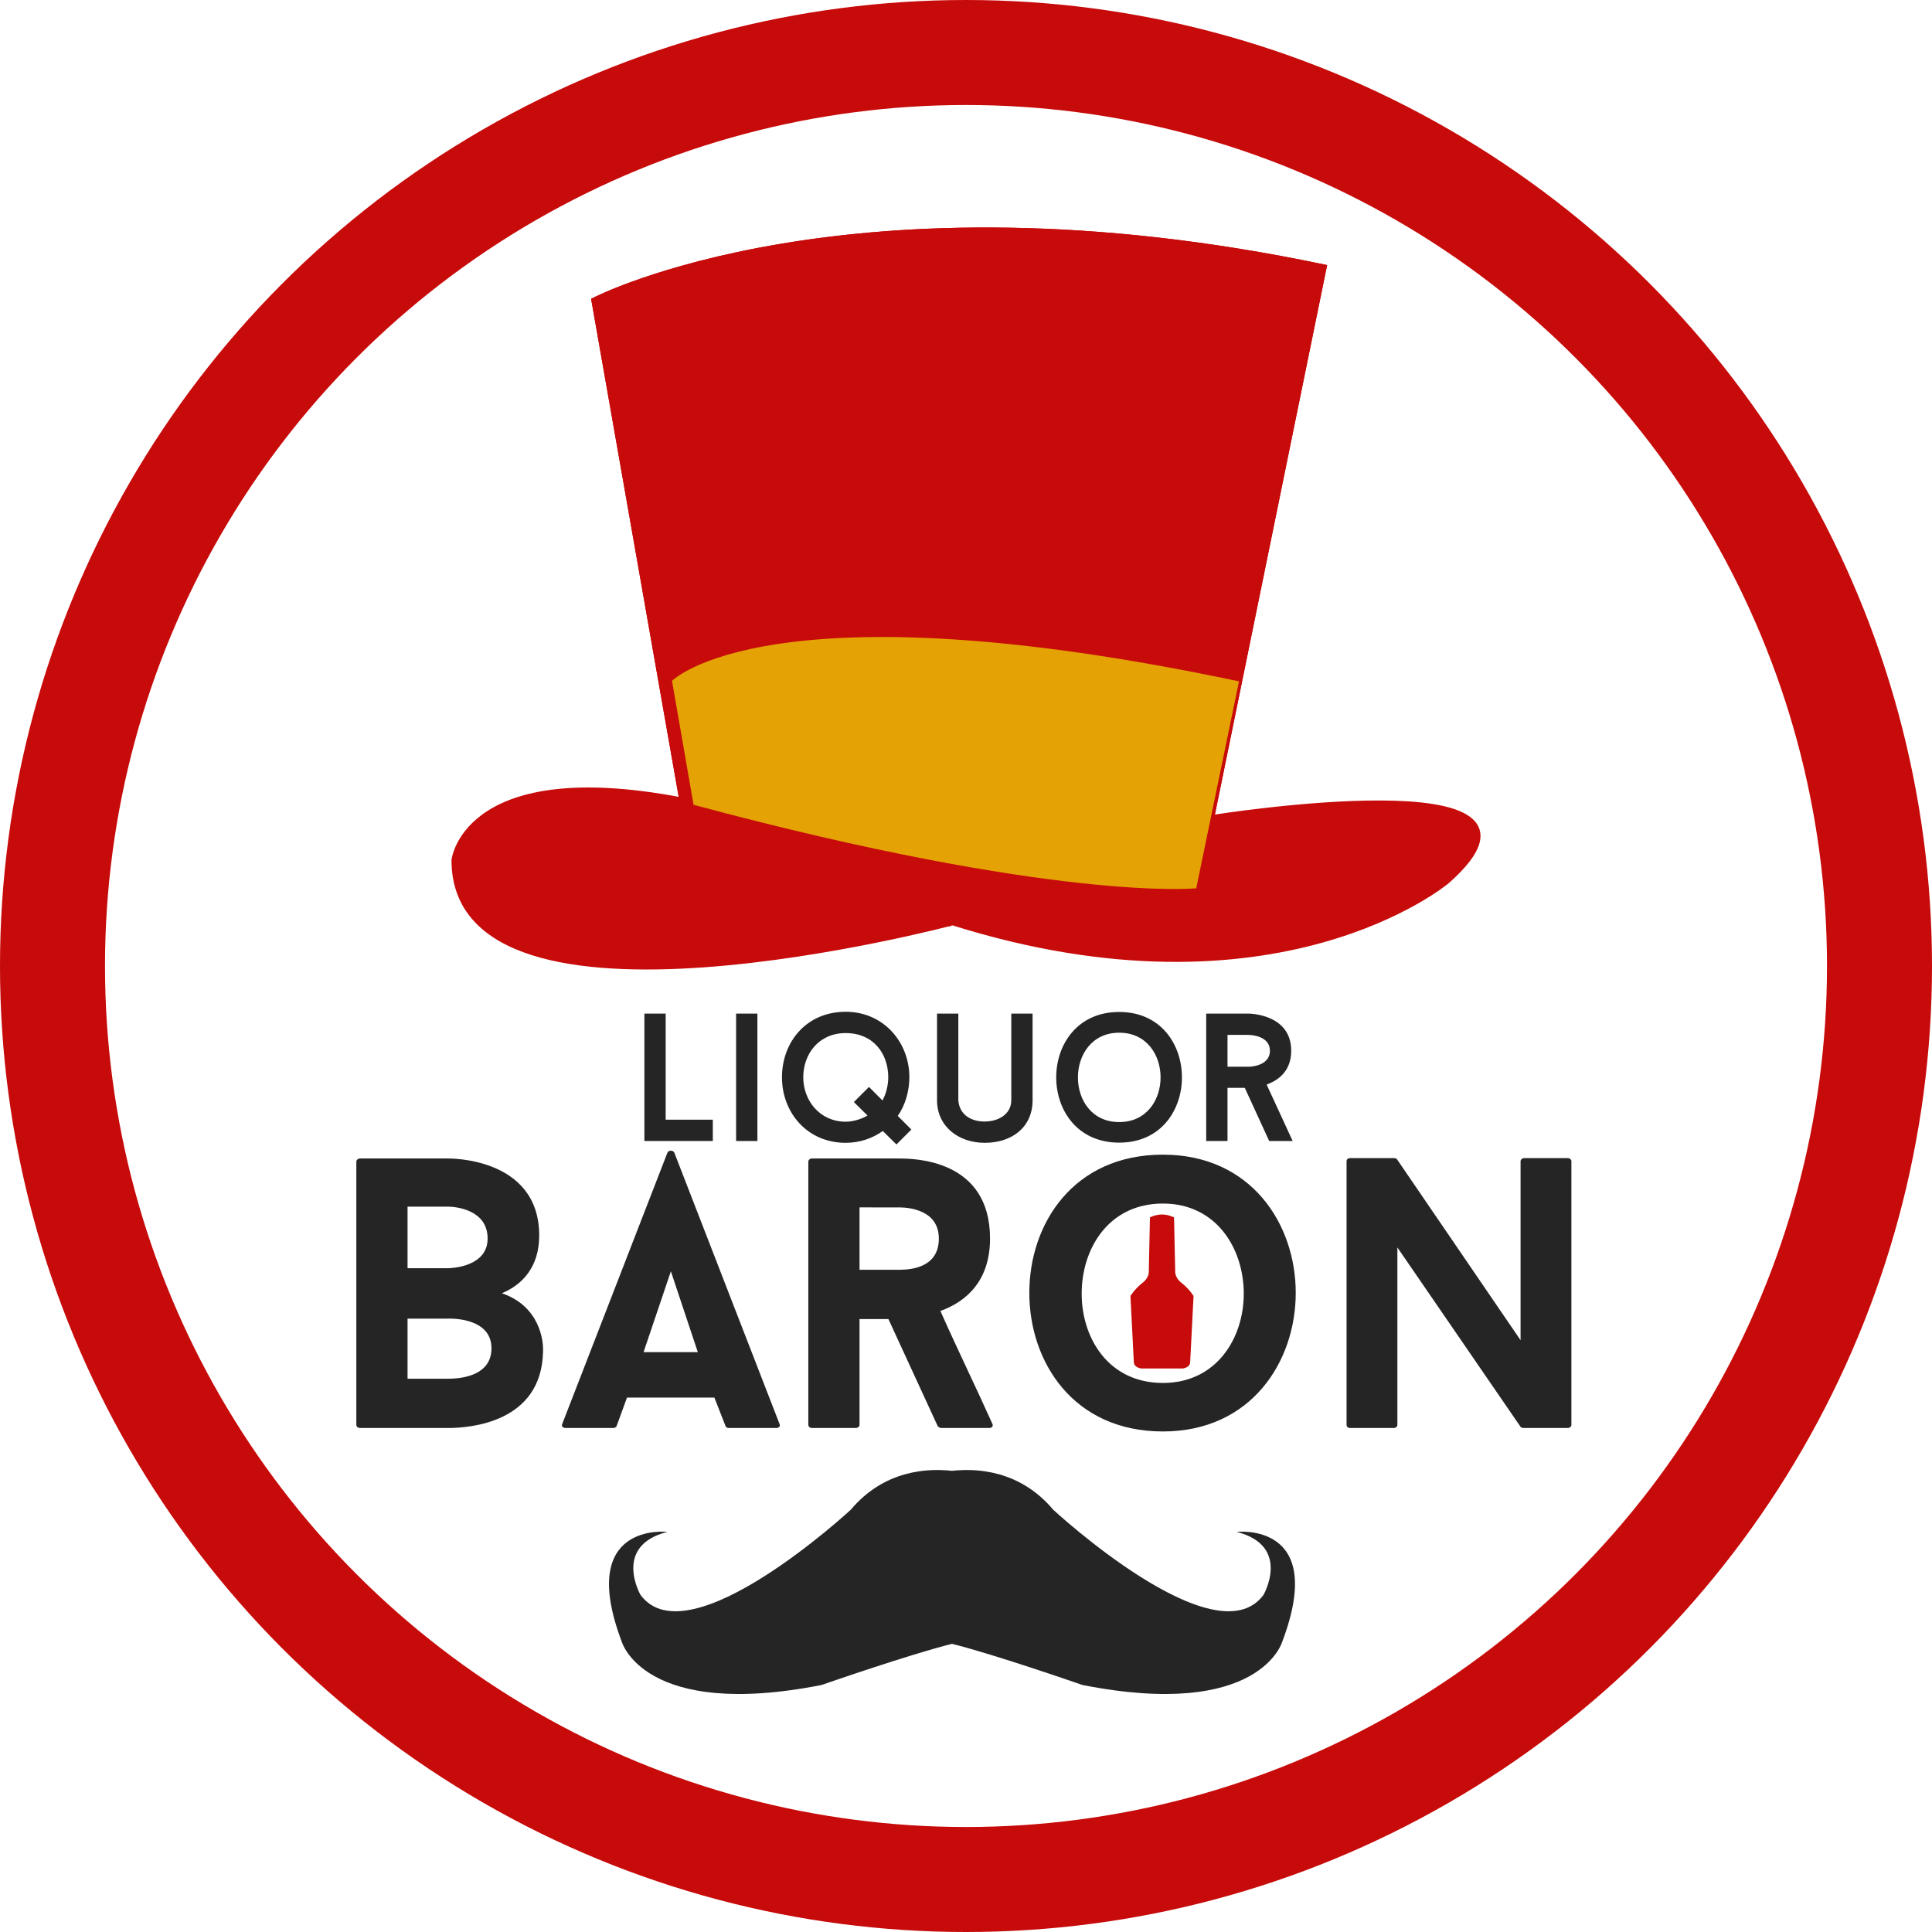 <?xml version="1.0" encoding="UTF-8"?>
<svg width="100px" height="100px" viewBox="0 0 276 276" version="1.1" xmlns="http://www.w3.org/2000/svg" xmlns:xlink="http://www.w3.org/1999/xlink">
    <!-- Generator: Sketch 59.1 (86144) - https://sketch.com -->
    <title>Group 2</title>
    <desc>Created with Sketch.</desc>
    <g id="Page-1" stroke="none" stroke-width="1" fill="none" fill-rule="evenodd">
        <g id="A4" transform="translate(-111, -11)">
            <g id="Group-2" transform="translate(111, 11)">
                <circle id="Oval" stroke="#c70a0a" stroke-width="15" cx="138" cy="138" r="130.5"></circle>
                <g id="Group-15" transform="translate(65, 33)">
                    <path d="M71.092,98.678 C71.092,98.678 0,117.641 0,89.883 C0,89.883 1.71,74.55 35.546,82.08 L108.338,83.904 C108.338,83.904 161.266,75.476 141.633,92.791 C141.633,92.791 117.384,113.244 71.092,98.678" id="Fill-1" fill="#c70a0a"></path>
                    <path d="M71.092,98.678 C71.092,98.678 0,117.641 0,89.883 C0,89.883 1.71,74.55 35.546,82.08 L108.338,83.904 C108.338,83.904 161.266,75.476 141.633,92.791 C141.633,92.791 117.384,113.244 71.092,98.678 Z" id="Stroke-3" stroke="#c70a0a"></path>
                    <path d="M26,93.431 C26,93.431 60.848,90.697 71,99" id="Stroke-5" stroke="#c70a0a"></path>
                    <path d="M124,93.208 C124,93.208 102.604,96.038 69,91" id="Stroke-7" stroke="#c70a0a"></path>
                    <path d="M20,9.968 C20,9.968 56.496,-8.877 124,5.256 L105.889,93.938 C105.889,93.938 84.76,95.6 32.622,81.744 L20,9.968 Z" id="Fill-9" stroke="#c70a0a" fill="#c70a0a"></path>
                    <path d="M20,9.968 C20,9.968 56.496,-8.877 124,5.256 L105.889,93.938 C105.889,93.938 84.76,95.6 32.622,81.744 L20,9.968 Z" id="Stroke-11" stroke="#c70a0a"></path>
                    <path d="M31,64.269 C31,64.269 44.778,50.118 112,64.337 L105.89,93.899 C105.89,93.899 86.001,95.914 34.082,81.974 L31,64.269 Z" id="Fill-13" fill-opacity="0.8" fill="#ebc804"></path>
                </g>
                <g id="Group" transform="translate(162, 174)" fill="#c70a0a" stroke="#c70a0a">
                    <path d="M1.067,21 C1.067,21 0.507,20.896 0.48,20.635 L0,11.272 C0.427,10.646 0.987,10.064 1.68,9.525 C1.68,9.525 2.587,8.815 2.613,7.722 C2.64,6.63 2.773,0.24 2.773,0.24 C2.773,0.24 3.333,0 4,0 L4.152,0.004 C4.75,0.036 5.227,0.24 5.227,0.24 C5.227,0.24 5.36,6.63 5.387,7.722 C5.413,8.815 6.32,9.525 6.32,9.525 C7.013,10.064 7.573,10.646 8,11.272 L8,11.272 L7.52,20.635 C7.493,20.896 6.933,21 6.933,21 L6.933,21 L1.067,21 Z" id="Combined-Shape"></path>
                </g>
                <path d="M77.03,176.5 C77.03,165.225 63.995,165.5 63.995,165.5 L51.455,165.5 C51.125,165.5 50.905,165.72 50.905,165.94 L50.905,203.56 C50.905,203.78 51.125,204 51.455,204 L64.182,203.999 C67.036,203.973 77.339,203.28 77.576,193.138 L77.58,192.617 C77.562,191.649 77.2,186.634 71.695,184.75 C74.61,183.54 77.03,181.01 77.03,176.5 Z M58.22,181.175 L58.22,172.375 L64.142,172.378 C65.032,172.408 69.66,172.764 69.66,176.94 C69.66,180.916 64.667,181.159 64.056,181.174 L58.22,181.175 Z M63.995,196.96 L58.22,196.96 L58.22,188.38 L64.377,188.375 C65.73,188.392 70.21,188.739 70.21,192.615 C70.21,196.3 66.415,196.96 63.995,196.96 Z M103.65,203.725 C103.705,203.89 103.925,204 104.09,204 L110.91,204 C111.263,204 111.477,203.769 111.383,203.476 L96.335,164.675 C96.17,164.29 95.51,164.29 95.345,164.675 L80.33,203.395 C80.165,203.725 80.385,204 80.825,204 L87.59,204 C87.81,204 88.03,203.89 88.085,203.725 L89.57,199.655 L102.055,199.655 L103.65,203.725 Z M95.84,181.615 L99.69,193.165 L91.935,193.165 L95.84,181.615 Z M133.955,203.725 C134.01,203.835 134.285,204 134.45,204 L141.325,204 C141.71,204 141.93,203.725 141.765,203.395 C139.345,198.005 136.76,192.725 134.34,187.28 C138.19,185.905 141.435,182.825 141.435,176.94 C141.435,165.61 130.6,165.5 128.4,165.5 L115.97,165.5 C115.695,165.5 115.475,165.72 115.475,165.94 L115.475,203.56 C115.475,203.78 115.695,204 115.97,204 L122.24,204 C122.57,204 122.79,203.78 122.79,203.56 L122.79,188.435 L126.915,188.435 L133.955,203.725 Z M122.79,181.395 L122.79,172.485 L128.558,172.486 C129.92,172.51 134.12,172.878 134.12,176.94 C134.12,181.089 130.162,181.384 128.501,181.395 L122.79,181.395 Z M166.13,164.95 C153.315,164.95 147.045,174.85 147.045,184.695 C147.045,194.54 153.315,204.495 166.13,204.495 C178.725,204.495 185.105,194.54 185.105,184.695 C185.105,174.85 178.725,164.95 166.13,164.95 Z M166.13,197.565 C158.375,197.565 154.525,191.185 154.525,184.805 C154.525,178.37 158.375,171.935 166.13,171.935 C173.775,171.935 177.68,178.37 177.68,184.805 C177.68,191.185 173.775,197.565 166.13,197.565 Z M224.485,165.885 L224.485,203.56 C224.485,203.78 224.265,204 223.935,204 L217.665,204 C217.555,204 217.28,203.945 217.225,203.835 L199.625,178.205 L199.625,203.56 C199.625,203.78 199.405,204 199.13,204 L192.86,204 C192.53,204 192.365,203.78 192.365,203.56 L192.365,165.885 C192.365,165.665 192.53,165.445 192.86,165.445 L199.185,165.445 C199.295,165.445 199.515,165.5 199.57,165.61 L217.225,191.46 L217.225,165.885 C217.225,165.665 217.445,165.445 217.775,165.445 L223.935,165.445 C224.265,165.445 224.485,165.665 224.485,165.885 Z" id="Baron" fill="#242524" fill-rule="nonzero"></path>
                <path d="M121.549,215.668 C126.293,210.021 132.489,209.722 136.001,210.12 C139.513,209.722 145.708,210.022 150.451,215.668 C150.451,215.668 173.66,237.162 180.505,227.834 C180.505,227.834 184.512,220.843 176.665,218.84 C176.665,218.84 189.688,217.337 183.177,234.533 C183.177,234.533 180.004,245.718 154.625,240.71 C154.625,240.71 141.978,236.306 136,234.835 C130.023,236.306 117.375,240.71 117.375,240.71 C91.996,245.718 88.823,234.533 88.823,234.533 C82.312,217.337 95.335,218.84 95.335,218.84 C87.488,220.843 91.495,227.834 91.495,227.834 C98.34,237.162 121.549,215.668 121.549,215.668 Z" id="Combined-Shape-Copy-3" fill="#242524"></path>
                <path d="M95.096,159.958 L95.096,144.8 L92.054,144.8 L92.054,163 L101.83,163 L101.83,159.958 L95.096,159.958 Z M105.158,163 L108.2,163 L108.2,144.8 L105.158,144.8 L105.158,163 Z M130.196,161.362 L128.246,159.412 C129.312,157.93 129.91,155.85 129.91,153.9 C129.91,148.882 126.218,144.54 120.81,144.54 C115.168,144.54 111.71,148.882 111.71,153.9 C111.71,158.944 115.324,163.26 120.81,163.26 C122.786,163.26 124.632,162.636 126.114,161.57 L128.064,163.494 L130.196,161.362 Z M120.81,160.244 C117.144,160.244 114.752,157.254 114.752,153.9 C114.752,150.546 116.988,147.582 120.81,147.582 C124.788,147.582 126.894,150.546 126.894,153.9 C126.894,155.018 126.582,156.318 126.062,157.202 L124.138,155.278 L121.98,157.436 L123.93,159.36 C123.02,159.906 121.798,160.244 120.81,160.244 Z M140.674,163.26 C144.548,163.26 147.512,161.05 147.512,157.176 L147.512,144.8 L144.47,144.8 L144.47,157.176 C144.47,159.204 142.572,160.218 140.674,160.218 C138.75,160.218 137.06,159.282 136.904,157.176 L136.904,144.8 L133.862,144.8 L133.862,157.176 C133.862,160.92 136.93,163.26 140.674,163.26 Z M159.888,144.566 C147.902,144.566 147.876,163.234 159.888,163.234 C171.848,163.234 171.822,144.566 159.888,144.566 Z M159.888,160.296 C152.01,160.296 152.036,147.53 159.888,147.53 C167.766,147.53 167.766,160.296 159.888,160.296 Z M181.312,163 L184.666,163 L180.948,154.94 L181.267,154.815 C182.82,154.167 184.458,152.852 184.458,150.104 C184.458,144.8 178.374,144.8 178.374,144.8 L172.316,144.8 L172.316,163 L175.358,163 L175.358,155.408 L177.828,155.408 L181.312,163 Z M175.358,152.392 L175.358,147.842 L178.449,147.844 C178.918,147.862 181.416,148.054 181.416,150.104 C181.416,152.392 178.374,152.392 178.374,152.392 L175.358,152.392 Z" id="Liquor" fill="#242524" fill-rule="nonzero"></path>
            </g>
        </g>
    </g>
</svg>
